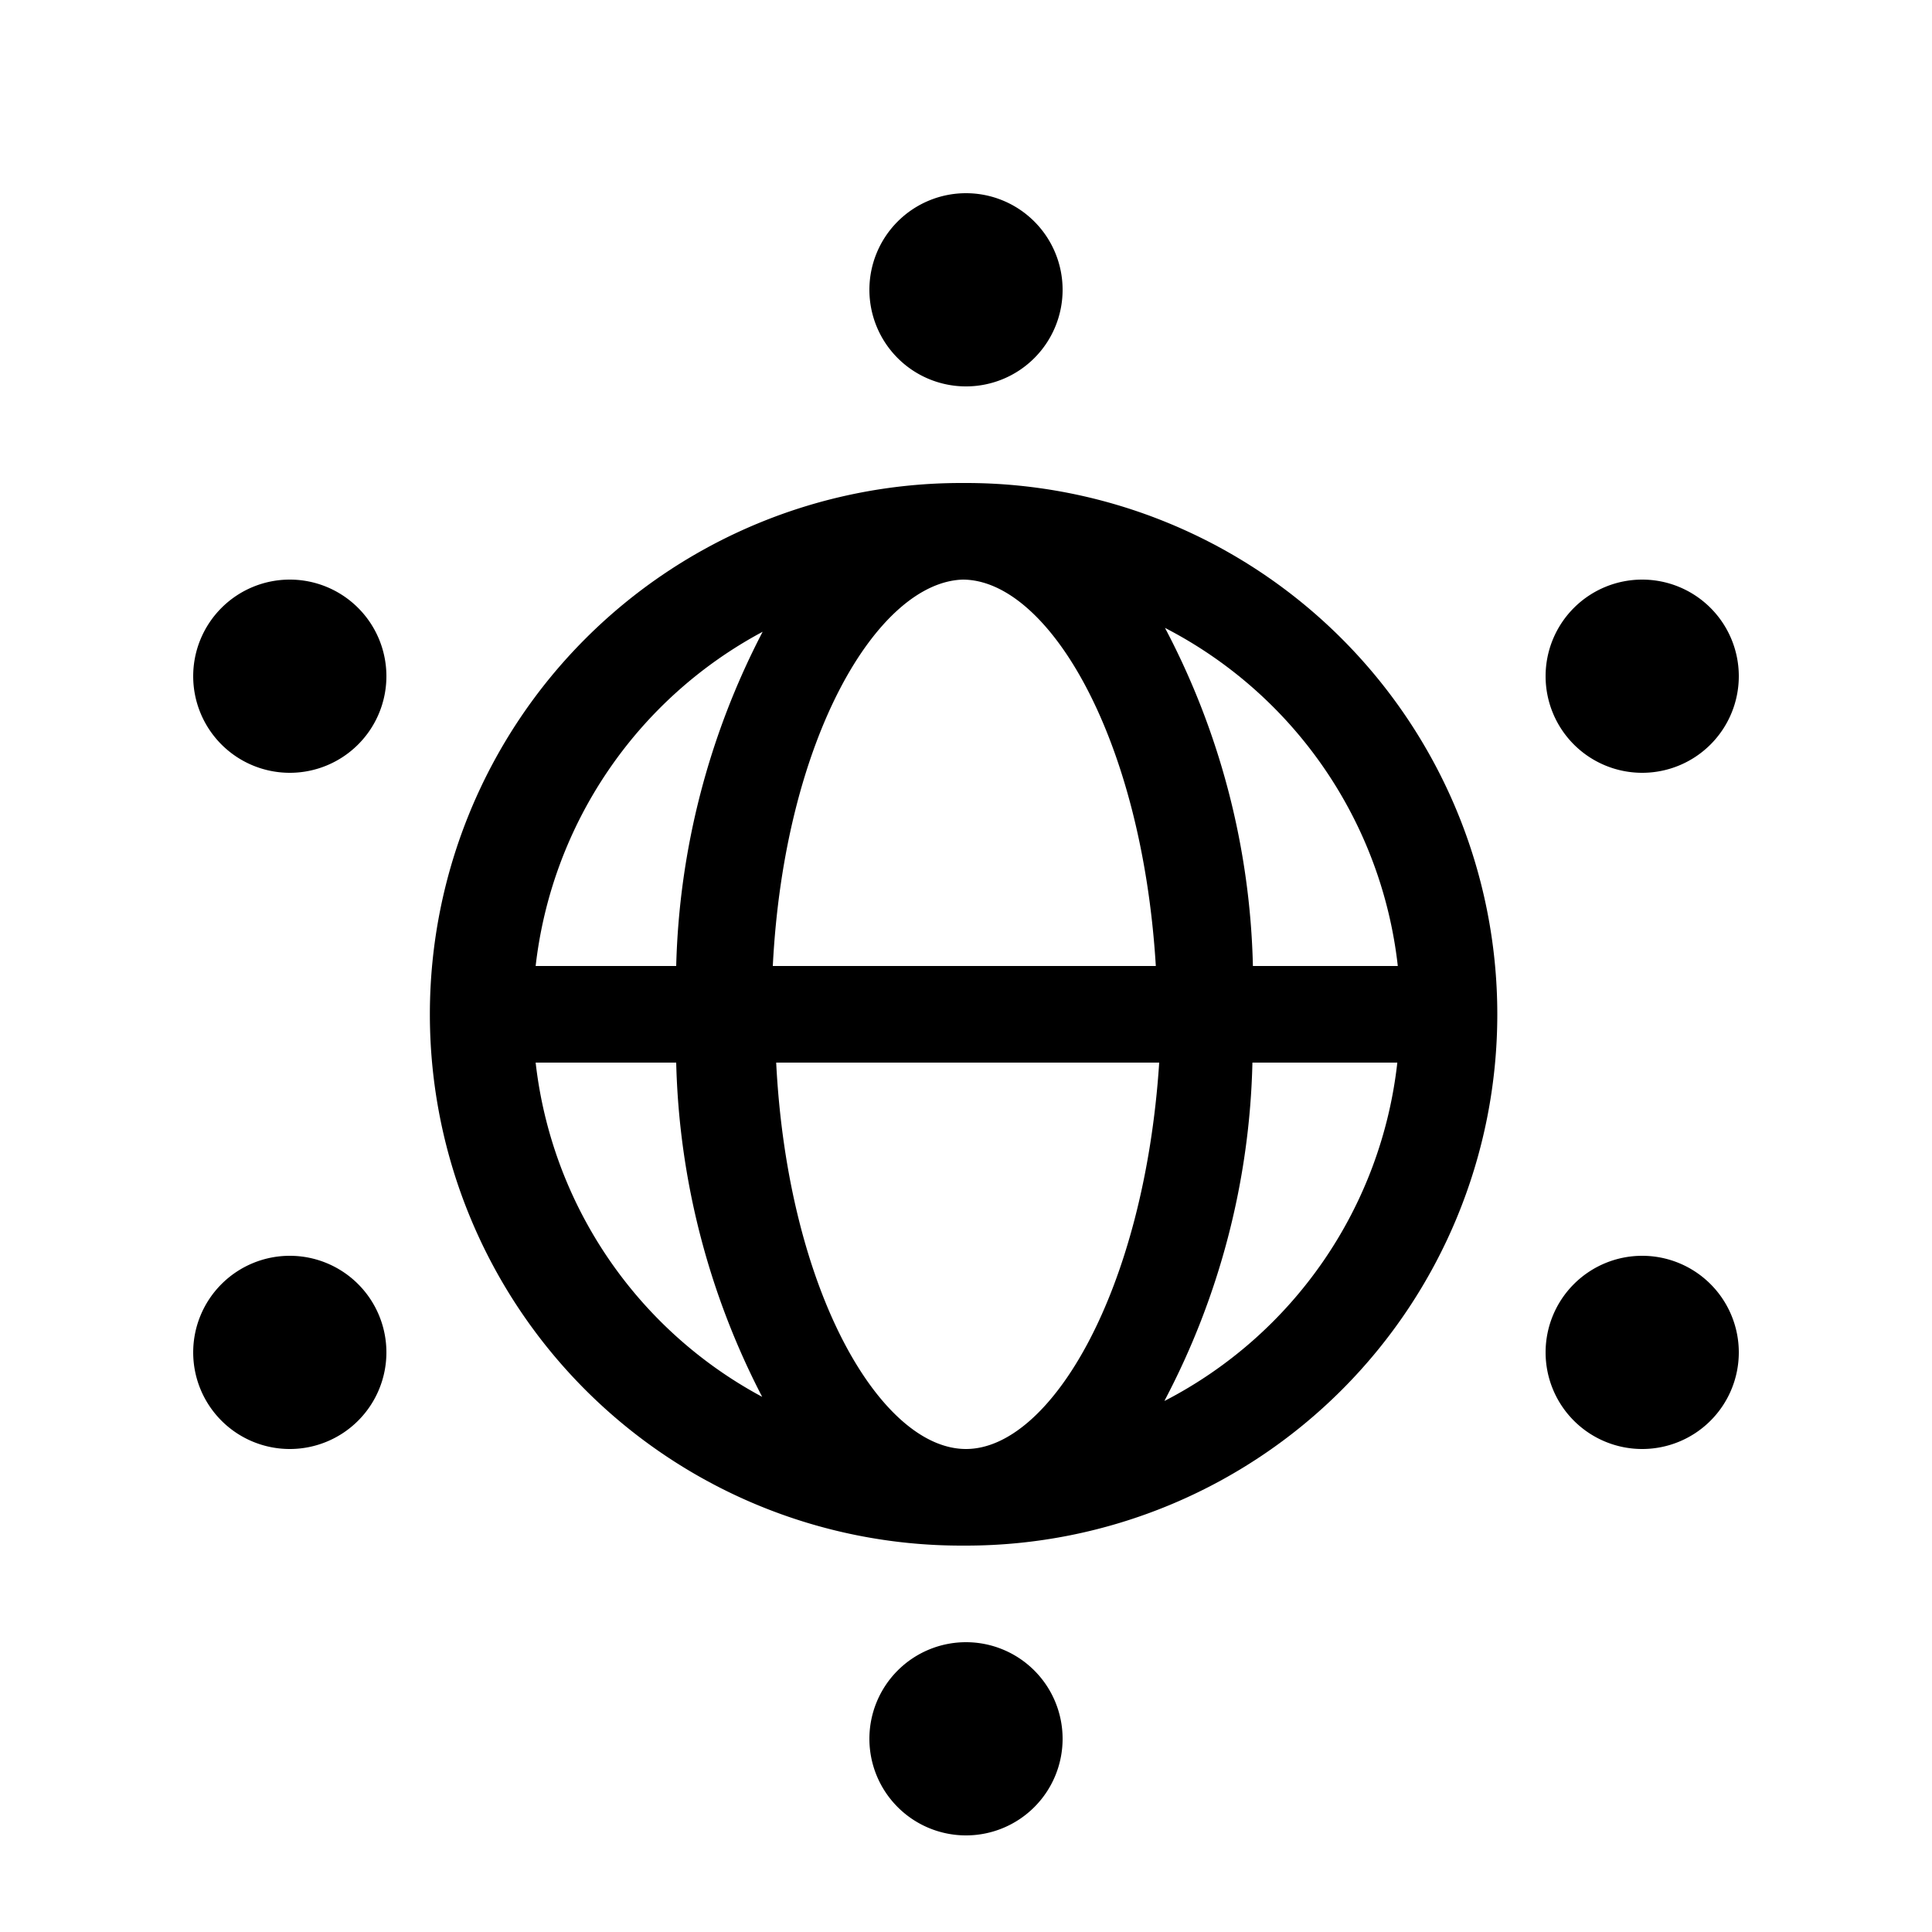 <svg id="Ready" xmlns="http://www.w3.org/2000/svg" viewBox="0 0 40 40"><title>Megaicons_work_32_1.8_cp</title><path d="M31,21A11,11,0,0,0,20,10h-.1a11,11,0,0,0,0,22H20A11,11,0,0,0,31,21Zm-2.06-1h-3a15.76,15.76,0,0,0-1.82-7A9,9,0,0,1,28.94,20ZM11.09,22H14a15.84,15.84,0,0,0,1.78,6.92A9,9,0,0,1,11.09,22ZM14,20H11.09a9,9,0,0,1,4.7-6.92A15.84,15.84,0,0,0,14,20Zm6,10h0c-1.76,0-3.69-3.26-3.93-8h7.93C23.69,26.73,21.75,30,20,30ZM16,20c.24-4.72,2.17-7.94,3.93-8h0c1.76,0,3.71,3.24,4,8Zm8.11,9a15.76,15.76,0,0,0,1.82-7h3A9,9,0,0,1,24.12,29ZM20,8a2,2,0,1,1,2-2A2,2,0,0,1,20,8Zm16,6a2,2,0,1,1-2-2A2,2,0,0,1,36,14ZM4,14a2,2,0,1,1,2,2A2,2,0,0,1,4,14ZM4,28a2,2,0,1,1,2,2A2,2,0,0,1,4,28Zm16,6a2,2,0,1,1-2,2A2,2,0,0,1,20,34Zm16-6a2,2,0,1,1-2-2A2,2,0,0,1,36,28Z"/></svg>